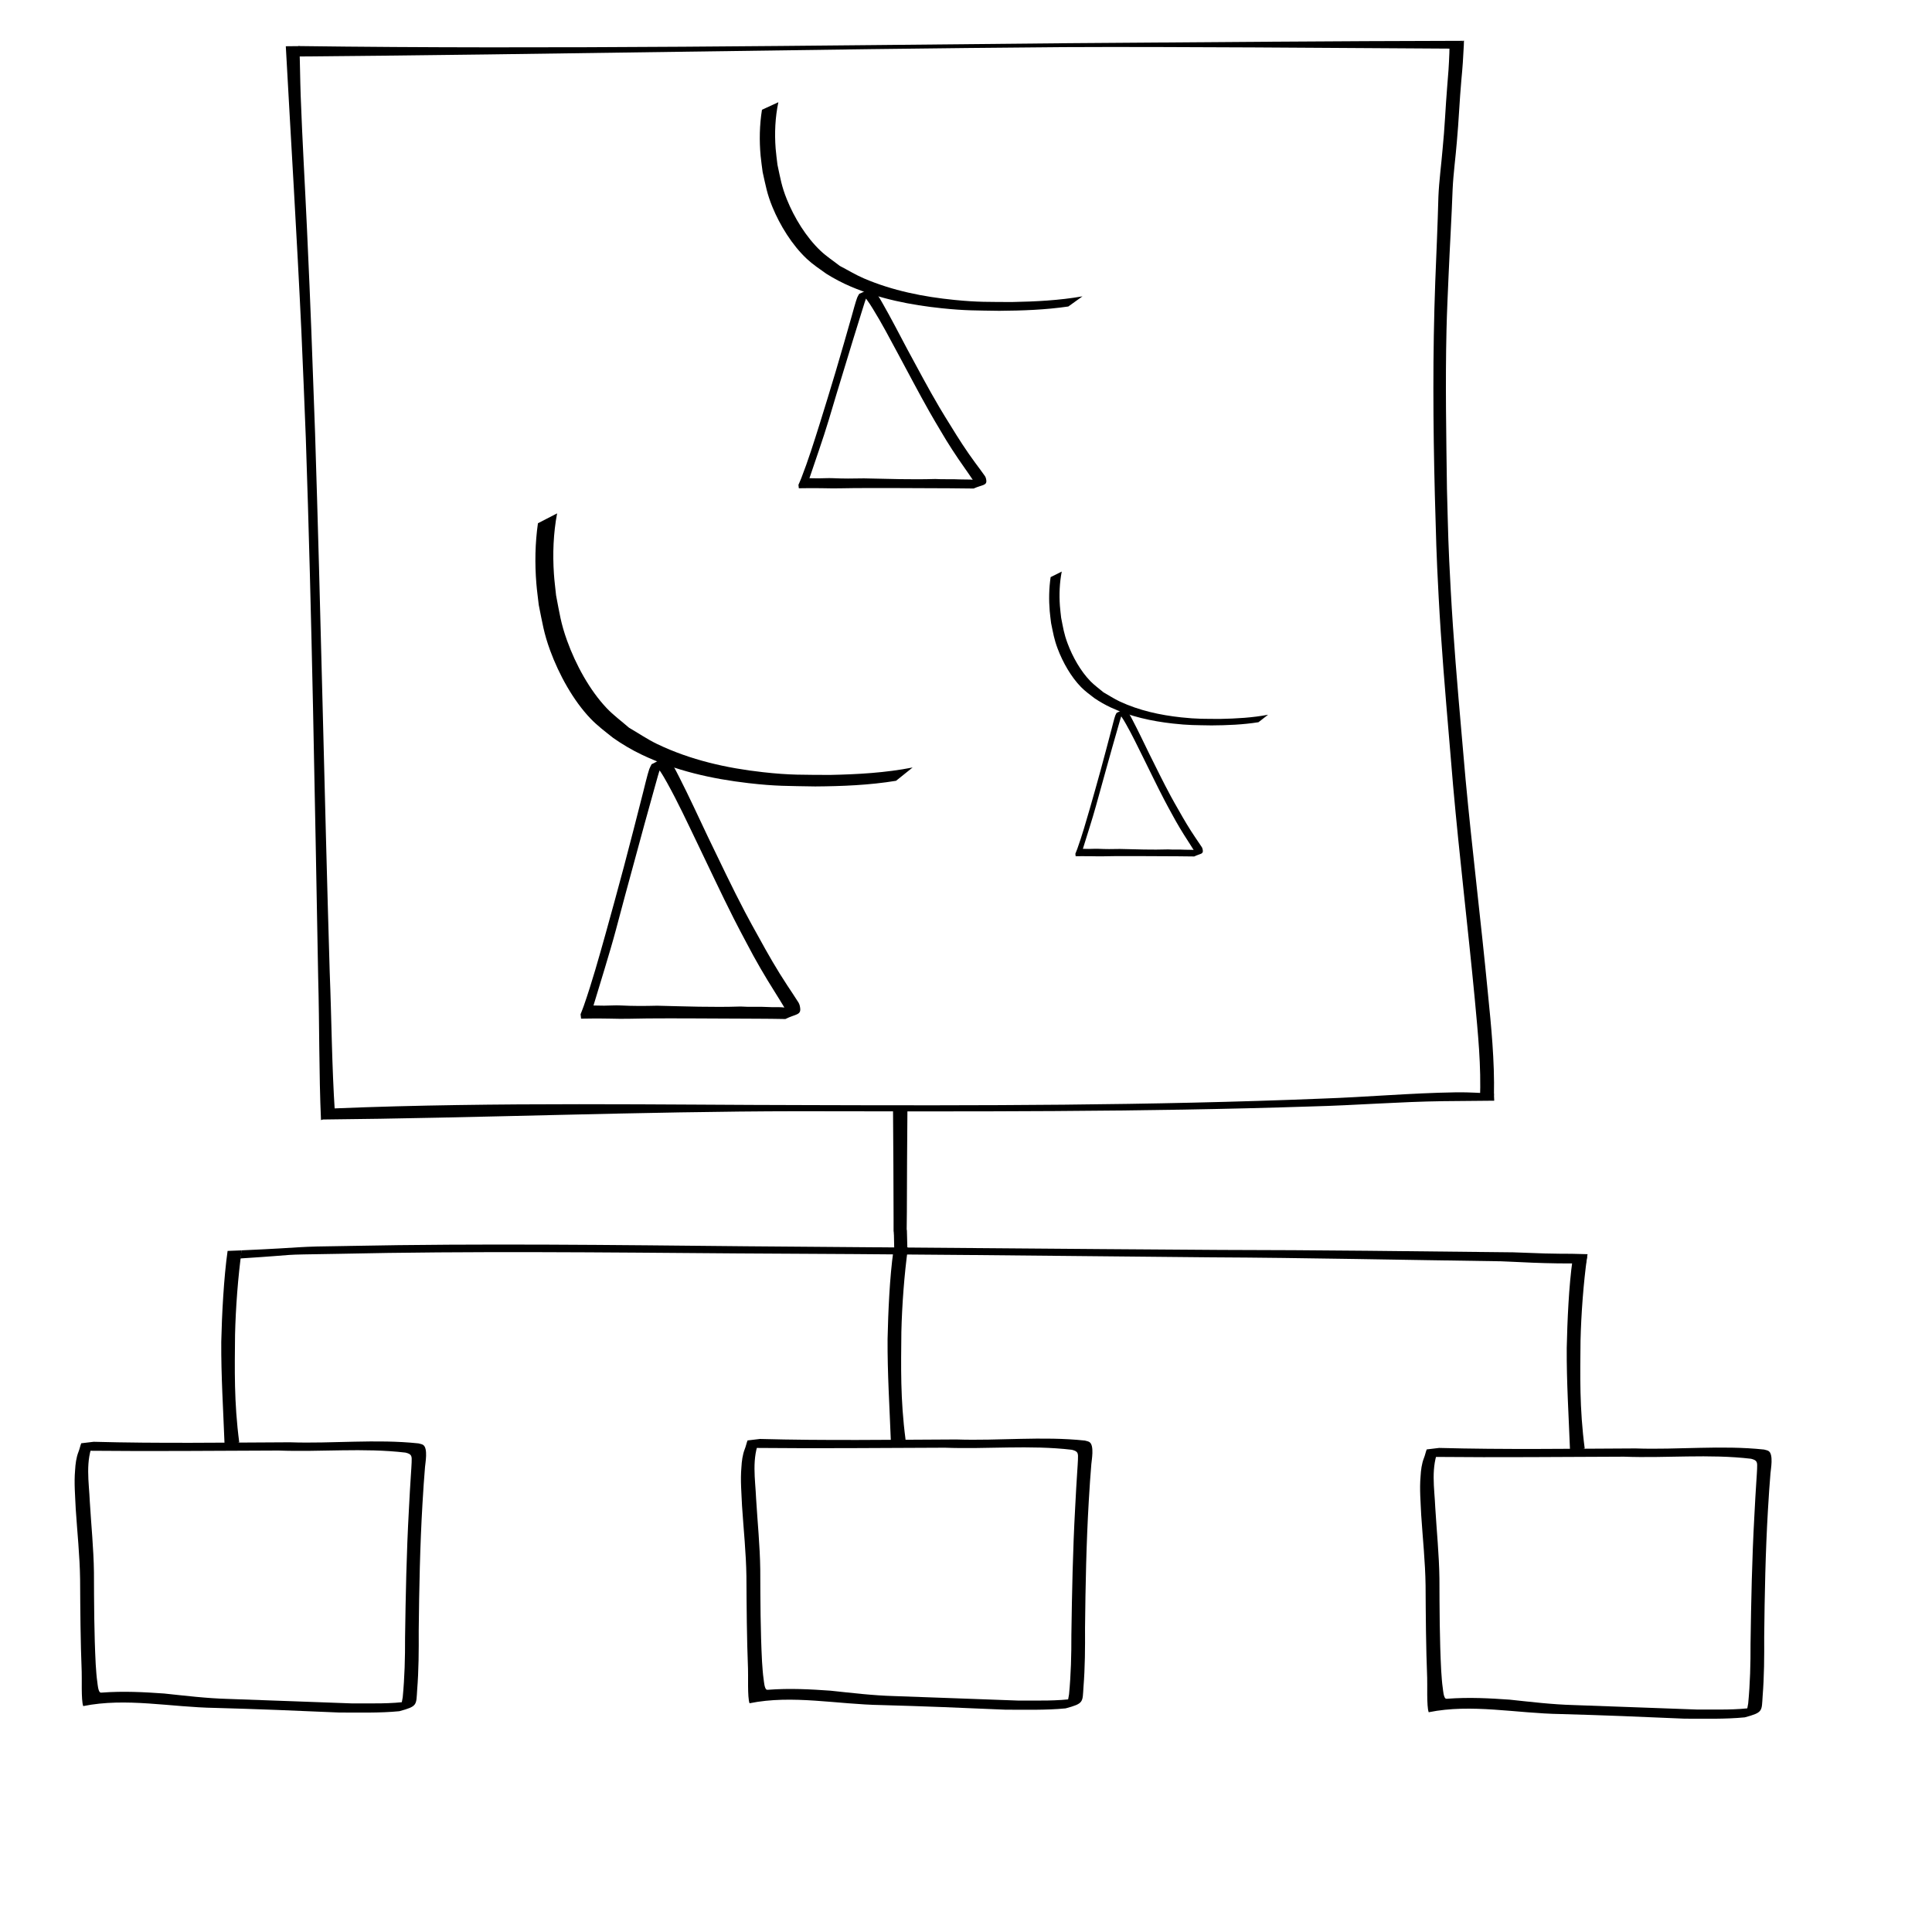 <?xml version="1.0" encoding="UTF-8" standalone="no"?>
<!-- Created with Inkscape (http://www.inkscape.org/) -->

<svg
   xmlns:dc="http://purl.org/dc/elements/1.1/"
   xmlns:cc="http://creativecommons.org/ns#"
   xmlns:rdf="http://www.w3.org/1999/02/22-rdf-syntax-ns#"
   xmlns:svg="http://www.w3.org/2000/svg"
   xmlns="http://www.w3.org/2000/svg"
   xmlns:sodipodi="http://sodipodi.sourceforge.net/DTD/sodipodi-0.dtd"
   xmlns:inkscape="http://www.inkscape.org/namespaces/inkscape"
   width="250"
   height="250"
   id="svg4072"
   version="1.1"
   inkscape:version="0.48.5 r10040"
   sodipodi:docname="subarrays-resources.svg">
  <defs
     id="defs4074" />
  <sodipodi:namedview
     id="base"
     pagecolor="#ffffff"
     bordercolor="#666666"
     borderopacity="1.0"
     inkscape:pageopacity="0.0"
     inkscape:pageshadow="2"
     inkscape:zoom="2.8284271"
     inkscape:cx="133.91403"
     inkscape:cy="120.99289"
     inkscape:document-units="px"
     inkscape:current-layer="layer1"
     showgrid="false"
     inkscape:window-width="1874"
     inkscape:window-height="910"
     inkscape:window-x="459"
     inkscape:window-y="30"
     inkscape:window-maximized="0" />
  <g
     inkscape:label="Layer 1"
     inkscape:groupmode="layer"
     id="layer1"
     transform="translate(0,-802.362)">
    <path class="svg-receptor"
       style="fill:#000000;fill-opacity:1;fill-rule:nonzero;stroke:none"
       id="path3035"
       d="m 72.089,868.793 c -0.485,2.571 -0.588,5.234 -0.411,7.848 0.062,0.92 0.185,1.833 0.277,2.75 0.456,2.347 0.609,3.609 1.426,5.875 1.109,3.077 2.913,6.4 5.12,8.726 0.885,0.933 1.923,1.686 2.884,2.529 1.216,0.706 2.387,1.511 3.649,2.117 4.321,2.075 8.998,3.122 13.687,3.643 3.598,0.4 5.164,0.328 8.697,0.356 3.57,-0.074 7.157,-0.272 10.674,-0.962 l -2.144,1.721 0,0 c -3.457,0.567 -6.964,0.706 -10.457,0.731 -3.497,-0.066 -5.091,-0.017 -8.652,-0.43 -4.728,-0.549 -9.425,-1.596 -13.789,-3.676 -1.282,-0.611 -2.538,-1.352 -3.701,-2.169 -1.004,-0.798 -2.043,-1.575 -2.945,-2.517 -2.232,-2.334 -4.075,-5.696 -5.21,-8.789 -0.824,-2.246 -1.005,-3.575 -1.478,-5.904 -0.103,-0.918 -0.234,-1.833 -0.309,-2.754 -0.212,-2.599 -0.166,-5.237 0.203,-7.817 z"
       inkscape:connector-curvature="0"
       sodipodi:nodetypes="cscsscsscccccsscsscscc" />
    <path class="svg-receptor"
       style="fill:#000000;fill-opacity:1;fill-rule:nonzero;stroke:none"
       id="path3121"
       d="m 75.126,933.605 c 0.143,-0.374 0.297,-0.745 0.428,-1.123 1.058,-3.038 1.923,-6.137 2.79,-9.226 0.941,-3.352 1.494,-5.431 2.398,-8.78 0.841,-3.188 1.665,-6.379 2.473,-9.574 0.115,-0.453 0.581,-2.4 0.803,-3.027 0.077,-0.217 0.201,-0.417 0.301,-0.626 0.681,-0.281 1.299,-0.847 2.043,-0.842 0.373,0.002 0.454,0.556 0.639,0.859 0.319,0.524 0.591,1.071 0.869,1.615 1.304,2.557 2.497,5.168 3.727,7.756 1.584,3.269 3.129,6.555 4.823,9.776 0.667,1.267 1.077,1.993 1.757,3.218 1.157,2.124 2.361,4.221 3.7,6.25 0.463,0.677 0.899,1.371 1.347,2.056 0.169,0.232 0.265,0.481 0.302,0.757 0.192,1.064 -0.564,0.855 -1.897,1.53 -2.449,-0.052 -4.793,-0.038 -7.232,-0.058 -3.592,-0.014 -7.031,-0.045 -10.627,-0.017 -1.692,0.019 -3.093,0.081 -4.822,0.024 -0.581,-0.017 -1.778,-0.016 -2.359,-0.015 -0.309,0 -0.617,-1.574 -0.925,-1.572 l 0.878,-0.211 -0.162,0.091 c 0.306,5e-5 1.488,0.031 1.794,0.029 0.577,0 1.511,-0.062 2.088,-0.028 1.704,0.084 3.08,0.076 4.78,0.034 3.581,0.086 7.201,0.224 10.782,0.105 1.042,0.081 2.62,0 3.68,0.069 1.086,0.071 2.173,-0.164 3.265,0.491 0.13,-0.005 0.258,-0.027 0.387,-0.04 -0.487,0.281 -0.978,0.554 -1.46,0.842 -0.049,0.029 0.486,-0.492 0.146,-0.09 0.032,-0.107 -0.017,-0.244 -0.03,-0.348 -0.023,-0.254 -0.101,-0.479 -0.254,-0.693 -0.433,-0.694 -0.835,-1.404 -1.284,-2.089 -1.298,-2.056 -2.521,-4.15 -3.636,-6.299 -0.671,-1.266 -1.037,-1.942 -1.701,-3.253 -1.643,-3.247 -3.169,-6.544 -4.751,-9.818 -1.241,-2.575 -2.448,-5.176 -3.841,-7.683 -0.293,-0.526 -0.59,-1.052 -0.93,-1.553 -0.173,-0.254 -0.712,-0.421 -0.605,-0.705 0.173,-0.458 0.81,-0.609 1.214,-0.913 -0.123,0.207 -0.277,0.401 -0.369,0.621 -0.278,0.66 -0.789,2.567 -0.932,3.077 -0.901,3.215 -1.785,6.433 -2.653,9.655 -1.564,5.751 -0.811,2.958 -2.361,8.764 -0.812,3.042 -2.12,7.183 -3.025,10.203 -0.111,0.369 0.032,0.947 -0.086,1.314 l -1.408,0.019 z"
       inkscape:connector-curvature="0"
       sodipodi:nodetypes="ccscscccsscsccccccccccccccccsccccccccscssscsscssccc" />
    <path class="svg-receptor"
       style="fill:#000000;fill-opacity:1;fill-rule:nonzero;stroke:none"
       id="path3035-0"
       d="m 100.719,815.59 c -0.415,1.964 -0.503,3.998 -0.352,5.995 0.053,0.702 0.158,1.4 0.237,2.101 0.39,1.793 0.521,2.757 1.22,4.488 0.949,2.351 2.491,4.889 4.38,6.666 0.757,0.713 1.645,1.288 2.467,1.932 1.041,0.539 2.042,1.154 3.122,1.617 3.696,1.585 7.698,2.385 11.709,2.783 3.078,0.306 4.417,0.25 7.44,0.272 3.054,-0.057 6.122,-0.208 9.131,-0.735 l -1.834,1.314 0,0 c -2.957,0.433 -5.957,0.539 -8.946,0.559 -2.991,-0.05 -4.355,-0.013 -7.402,-0.329 -4.044,-0.419 -8.062,-1.219 -11.796,-2.808 -1.097,-0.467 -2.171,-1.033 -3.166,-1.657 -0.858,-0.61 -1.748,-1.203 -2.519,-1.923 -1.909,-1.783 -3.486,-4.351 -4.457,-6.714 -0.705,-1.716 -0.86,-2.731 -1.264,-4.51 -0.088,-0.701 -0.2,-1.4 -0.264,-2.104 -0.182,-1.985 -0.142,-4.001 0.174,-5.972 z"
       inkscape:connector-curvature="0"
       sodipodi:nodetypes="cscsscsscccccsscsscscc" />
    <path class="svg-receptor"
       style="fill:#000000;fill-opacity:1;fill-rule:nonzero;stroke:none"
       id="path3121-7"
       d="m 103.317,865.101 c 0.122,-0.286 0.254,-0.569 0.366,-0.858 0.905,-2.321 1.645,-4.688 2.387,-7.048 0.805,-2.56 1.278,-4.149 2.052,-6.707 0.719,-2.435 1.425,-4.873 2.115,-7.314 0.098,-0.346 0.497,-1.833 0.687,-2.312 0.066,-0.166 0.172,-0.319 0.257,-0.478 0.583,-0.214 1.111,-0.647 1.748,-0.643 0.319,0.002 0.388,0.425 0.546,0.657 0.273,0.4 0.506,0.818 0.743,1.234 1.116,1.953 2.136,3.948 3.188,5.925 1.355,2.497 2.676,5.007 4.126,7.468 0.57,0.968 0.922,1.523 1.503,2.459 0.99,1.622 2.019,3.225 3.165,4.774 0.396,0.517 0.769,1.047 1.152,1.571 0.145,0.177 0.227,0.367 0.258,0.579 0.164,0.813 -0.482,0.653 -1.623,1.169 -2.095,-0.04 -4.1,-0.029 -6.187,-0.044 -3.073,-0.011 -6.015,-0.035 -9.091,-0.013 -1.447,0.014 -2.646,0.062 -4.125,0.019 -0.497,-0.013 -1.521,-0.012 -2.018,-0.011 -0.264,0 -0.528,-1.202 -0.792,-1.201 l 0.751,-0.161 -0.139,0.07 c 0.262,6e-5 1.273,0.024 1.535,0.023 0.494,0 1.293,-0.047 1.786,-0.022 1.458,0.064 2.635,0.058 4.089,0.026 3.064,0.066 6.16,0.171 9.224,0.08 0.891,0.062 2.242,0 3.148,0.053 0.929,0.054 1.859,-0.125 2.793,0.375 0.111,-0.005 0.221,-0.021 0.331,-0.03 -0.416,0.214 -0.836,0.423 -1.249,0.643 -0.042,0.022 0.416,-0.376 0.124,-0.069 0.028,-0.082 -0.014,-0.186 -0.026,-0.266 -0.02,-0.194 -0.087,-0.366 -0.217,-0.53 -0.371,-0.53 -0.715,-1.073 -1.099,-1.596 -1.11,-1.571 -2.157,-3.17 -3.11,-4.812 -0.574,-0.967 -0.887,-1.484 -1.455,-2.485 -1.406,-2.481 -2.711,-4.999 -4.064,-7.5 -1.062,-1.967 -2.094,-3.954 -3.286,-5.869 -0.25,-0.402 -0.504,-0.804 -0.796,-1.186 -0.148,-0.194 -0.609,-0.321 -0.517,-0.538 0.148,-0.35 0.693,-0.465 1.039,-0.698 -0.105,0.158 -0.237,0.306 -0.316,0.474 -0.238,0.504 -0.675,1.961 -0.797,2.351 -0.77,2.456 -1.527,4.914 -2.27,7.376 -1.338,4.394 -0.694,2.26 -2.02,6.695 -0.695,2.324 -1.813,5.488 -2.587,7.794 -0.095,0.282 0.027,0.723 -0.073,1.004 l -1.204,0.014 z"
       inkscape:connector-curvature="0"
       sodipodi:nodetypes="ccscscccsscsccccccccccccccccsccccccccscssscsscssccc" />
    <path class="svg-receptor"
       style="fill:#000000;fill-opacity:1;fill-rule:nonzero;stroke:none"
       id="path3035-0-7"
       d="m 137.389,876.323 c -0.282,1.449 -0.341,2.949 -0.239,4.421 0.036,0.518 0.107,1.033 0.161,1.549 0.264,1.323 0.354,2.033 0.828,3.31 0.644,1.734 1.69,3.606 2.971,4.916 0.514,0.526 1.116,0.95 1.674,1.425 0.706,0.398 1.385,0.851 2.118,1.193 2.508,1.169 5.222,1.759 7.944,2.052 2.088,0.225 2.997,0.185 5.048,0.201 2.072,-0.042 4.154,-0.153 6.195,-0.542 l -1.244,0.969 0,0 c -2.006,0.319 -4.042,0.398 -6.069,0.412 -2.03,-0.037 -2.955,-0.01 -5.022,-0.242 -2.744,-0.309 -5.47,-0.899 -8.003,-2.071 -0.744,-0.344 -1.473,-0.762 -2.148,-1.222 -0.582,-0.45 -1.186,-0.887 -1.709,-1.418 -1.295,-1.315 -2.365,-3.209 -3.024,-4.952 -0.478,-1.265 -0.583,-2.014 -0.858,-3.326 -0.06,-0.517 -0.136,-1.033 -0.179,-1.552 -0.123,-1.464 -0.096,-2.951 0.118,-4.404 z"
       inkscape:connector-curvature="0"
       sodipodi:nodetypes="cscsscsscccccsscsscscc" />
    <path class="svg-receptor"
       style="fill:#000000;fill-opacity:1;fill-rule:nonzero;stroke:none"
       id="path3121-7-0"
       d="m 139.151,912.839 c 0.083,-0.211 0.172,-0.42 0.249,-0.633 0.614,-1.712 1.116,-3.458 1.619,-5.198 0.546,-1.888 0.867,-3.06 1.392,-4.947 0.488,-1.796 0.967,-3.594 1.435,-5.394 0.067,-0.255 0.337,-1.352 0.466,-1.705 0.045,-0.122 0.116,-0.235 0.175,-0.353 0.395,-0.158 0.754,-0.477 1.186,-0.474 0.217,9.7e-4 0.264,0.313 0.371,0.484 0.185,0.295 0.343,0.604 0.504,0.91 0.757,1.441 1.449,2.912 2.163,4.37 0.919,1.841 1.816,3.693 2.799,5.508 0.387,0.714 0.625,1.123 1.02,1.813 0.672,1.196 1.37,2.378 2.147,3.521 0.269,0.382 0.522,0.772 0.782,1.158 0.098,0.131 0.154,0.271 0.175,0.427 0.111,0.599 -0.327,0.481 -1.101,0.862 -1.421,-0.029 -2.782,-0.021 -4.197,-0.033 -2.085,-0.008 -4.081,-0.026 -6.168,-0.01 -0.982,0.011 -1.795,0.045 -2.798,0.014 -0.337,-0.01 -1.032,-0.009 -1.369,-0.009 -0.179,0 -0.358,-0.887 -0.537,-0.886 l 0.509,-0.119 -0.094,0.051 c 0.178,0 0.864,0.017 1.041,0.017 0.335,0 0.877,-0.035 1.212,-0.016 0.989,0.047 1.788,0.043 2.774,0.019 2.079,0.049 4.18,0.126 6.258,0.059 0.605,0.045 1.521,0 2.136,0.039 0.631,0.04 1.261,-0.092 1.895,0.277 0.075,-0.005 0.15,-0.015 0.225,-0.023 -0.282,0.158 -0.567,0.312 -0.847,0.474 -0.029,0.017 0.282,-0.277 0.084,-0.051 0.019,-0.06 -0.01,-0.137 -0.018,-0.196 -0.014,-0.143 -0.059,-0.27 -0.147,-0.39 -0.251,-0.391 -0.485,-0.791 -0.745,-1.177 -0.753,-1.158 -1.463,-2.338 -2.11,-3.549 -0.39,-0.713 -0.602,-1.094 -0.987,-1.833 -0.954,-1.829 -1.839,-3.687 -2.757,-5.531 -0.72,-1.45 -1.421,-2.916 -2.229,-4.329 -0.17,-0.297 -0.342,-0.593 -0.54,-0.875 -0.1,-0.143 -0.413,-0.237 -0.351,-0.397 0.1,-0.258 0.47,-0.343 0.705,-0.515 -0.071,0.117 -0.161,0.226 -0.214,0.35 -0.161,0.372 -0.458,1.446 -0.541,1.734 -0.523,1.811 -1.036,3.624 -1.54,5.44 -0.907,3.24 -0.471,1.667 -1.37,4.938 -0.471,1.714 -1.23,4.047 -1.755,5.748 -0.064,0.208 0.018,0.533 -0.05,0.74 l -0.817,0.011 z"
       inkscape:connector-curvature="0"
       sodipodi:nodetypes="ccscscccsscsccccccccccccccccsccccccccscssscsscssccc" />
    <path class="svg-receptor"
       style="fill:#000000"
       id="path4146"
       d="m 38.736,5.968 c 0.092,2.144 0.095,4.29 0.173,6.434 0.212,5.79 0.545,11.38 0.813,17.191 0.545,11.836 0.604,14.281 1.049,26.452 0.743,23.232 1.199,46.471 1.892,69.704 0.245,6.09 0.272,12.189 0.675,18.272 l -1.801,0.93 0,0 C 41.267,138.809 41.342,132.658 41.172,126.513 40.737,103.228 40.363,79.939 39.571,56.662 39.379,52.037 39.212,47.411 38.995,42.786 38.433,30.823 37.636,17.943 36.983,5.985 z"
       inkscape:connector-curvature="0"
       transform="translate(0,802.362)"
       sodipodi:nodetypes="csscccccccscc" />
    <path class="svg-receptor"
       style="fill:#000000"
       id="path4152"
       d="m 104.315,142.999 c 22.248,0.073 44.499,0.064 66.732,-0.839 5.767,-0.197 11.523,-0.722 17.294,-0.812 2.027,-0.032 2.979,0.103 4.969,0.139 l 0.042,0.943 c -1.997,0.025 -5.115,0.043 -6.574,0.06 -5.711,0.073 -11.409,0.542 -17.118,0.685 -22.139,0.729 -44.289,0.655 -66.438,0.617 -19.998,0.019 -41.622,0.89 -61.619,1.073 l 1.7,-1.44 c 21.013,-0.859 42.97,-0.443 61.011,-0.427 z"
       inkscape:connector-curvature="0"
       transform="translate(0,802.362)"
       sodipodi:nodetypes="ccscccccccc" />
    <path class="svg-receptor"
       style="fill:#000000"
       id="path4174"
       d="m 38.644,5.961 c 32.717,0.435 66.905,-0.083 99.621,-0.373 16.681,-0.117 34.424,-0.277 51.105,-0.306 l -1.696,1.01 C 172.391,6.208 151.975,6.025 137.565,6.098 104.532,6.352 71.501,7.038 38.468,7.313 z"
       inkscape:connector-curvature="0"
       transform="translate(0,802.362)"
       sodipodi:nodetypes="ccccccc" />
    <path class="svg-receptor"
       style="fill:#000000"
       id="path4194"
       d="m 191.505,142.38 c 0.18,-4.491 -0.26,-8.642 -0.67,-13.11 -0.877,-9.199 -1.981,-18.375 -2.802,-27.579 -0.163,-1.943 -0.325,-3.887 -0.49,-5.83 -0.529,-6.215 -1.054,-12.424 -1.384,-18.654 -0.318,-5.999 -0.316,-7.15 -0.49,-13.11 -0.235,-9.203 -0.289,-18.406 0.051,-27.606 0.145,-3.685 0.312,-7.37 0.409,-11.057 0.089,-2.068 0.374,-4.12 0.545,-6.181 0.272,-2.659 0.368,-5.331 0.588,-7.994 0.133,-1.472 0.235,-2.947 0.285,-4.424 0.011,-0.446 0.007,-0.233 0.014,-0.641 l 1.875,-0.95 0,0 c -0.01,0.413 -0.004,0.197 -0.021,0.649 -0.066,1.486 -0.17,2.97 -0.315,4.45 -0.241,2.661 -0.337,5.33 -0.584,7.99 -0.163,2.059 -0.454,4.106 -0.548,6.171 -0.135,3.707 -0.362,7.41 -0.522,11.115 -0.098,2.273 -0.217,4.789 -0.27,7.054 -0.161,6.872 -0.032,13.748 0.059,20.619 0.173,6.274 0.146,6.785 0.49,13.104 0.339,6.223 0.866,12.427 1.41,18.635 0.17,1.94 0.339,3.879 0.509,5.819 0.859,9.19 1.991,18.352 2.876,27.54 0.446,4.442 0.889,8.888 0.796,13.359 -0.675,0.181 -1.318,0.308 -1.81,0.63 z"
       inkscape:connector-curvature="0"
       transform="translate(0,802.362)"
       sodipodi:nodetypes="cccssccccccccccccccscsscccc" />
    <path class="svg-receptor"
       style="fill:#000000"
       id="path4196"
       d="m 117.419,143.781 c -0.044,4.343 -0.055,8.686 -0.071,13.029 -0.044,5.24 -0.033,-0.569 0.063,4.67 -0.803,0.414 -0.44,0.607 -1.702,-0.013 -0.071,-5.238 -0.084,1.457 -0.08,-3.781 -0.016,-4.319 -0.027,-9.698 -0.071,-14.017 l 1.862,0.112 z"
       inkscape:connector-curvature="0"
       transform="translate(0,802.362)"
       sodipodi:nodetypes="cccccccc" />
    <path class="svg-receptor"
       style="fill:#000000"
       id="path4262"
       d="m 45.144,161.225 c 17.153,-0.342 34.307,-0.123 51.461,0.043 20.441,0.146 40.882,0.345 61.324,0.472 12.625,0.011 25.25,0.176 37.874,0.31 7.443,0.304 5.771,0.105 9.628,0.241 l -0.213,1.17 c -4.931,0.134 -9.778,-0.231 -11.002,-0.251 -12.567,-0.169 -25.04,-0.453 -37.608,-0.512 -20.425,-0.202 -40.85,-0.42 -61.276,-0.507 -17.196,-0.13 -34.394,-0.322 -51.588,0.055 -8.839,0.144 -3.821,0.038 -12.647,0.597 l 0.162,-1.048 c 9.088,-0.407 6.215,-0.478 13.884,-0.568 z"
       inkscape:connector-curvature="0"
       transform="translate(0,802.362)"
       sodipodi:nodetypes="ccccccccccccc" />
    <path class="svg-receptor"
       style="fill:#000000"
       id="path4268"
       d="m 31.273,964.16 c -0.478,3.407 -0.777,7.488 -0.858,10.922 -0.038,4.414 -0.148,8.687 0.544,13.935 -1.533,0.322 -0.684,0.158 -1.904,0.204 -0.166,-4.411 -0.453,-8.819 -0.424,-13.235 0.076,-3.431 0.327,-8.311 0.82,-11.756 z"
       inkscape:connector-curvature="0"
       sodipodi:nodetypes="ccccccc" />
    <path class="svg-receptor"
       style="fill:#000000"
       id="path4318"
       d="m 12.128,988.929 c 8.361,0.227 17.03,0.1 25.394,0.065 5.51,0.19 11.144,-0.443 16.638,0.143 0.203,0.069 0.433,0.082 0.608,0.206 0.635,0.449 0.266,2.351 0.229,2.849 -0.249,3.314 -0.096,1.074 -0.331,4.78 -0.32,5.462 -0.427,10.933 -0.484,16.403 0.013,2.562 0.003,5.121 -0.202,7.675 -0.132,1.956 0.07,2.099 -2.309,2.742 -2.495,0.246 -5.299,0.172 -7.805,0.17 -5.33,-0.236 -10.661,-0.452 -15.995,-0.596 -5.784,-0.089 -11.553,-1.362 -17.101,-0.236 -0.287,-0.723 -0.155,-3.781 -0.199,-4.467 -0.158,-3.98 -0.182,-7.964 -0.206,-11.947 -0.041,-3.043 -0.37,-6.072 -0.566,-9.108 -0.069,-1.663 -0.229,-3.329 -0.083,-4.991 0.043,-0.806 0.148,-1.646 0.439,-2.387 0.13,-0.307 0.232,-0.799 0.356,-1.109 l 1.616,-0.193 c -1.134,2.443 -0.607,5.271 -0.507,7.738 0.182,3.045 0.495,6.084 0.536,9.136 0.015,3.974 0.023,7.951 0.228,11.921 0.068,0.917 0.091,1.492 0.218,2.372 0.032,0.222 0.092,1.07 0.35,1.264 0.046,0.034 0.112,0.019 0.168,0.029 2.87,-0.219 5.575,-0.065 8.125,0.115 2.741,0.29 5.482,0.624 8.24,0.698 5.336,0.174 10.67,0.401 16.006,0.58 2.51,-0.013 5.063,0.094 7.55,-0.28 -1.533,0.956 -1.161,1.018 -0.928,-0.52 0.247,-2.563 0.312,-5.133 0.302,-7.708 0.078,-5.474 0.187,-10.948 0.488,-16.415 0.209,-3.866 0.064,-1.318 0.274,-4.754 0.03,-0.491 0.069,-0.982 0.088,-1.473 0.032,-0.848 0.052,-1.094 -0.786,-1.301 -5.425,-0.643 -10.981,-0.062 -16.425,-0.268 -8.439,0.024 -15.959,0.112 -24.397,0.029 0.206,-0.882 0.244,-0.659 0.472,-1.163 z"
       inkscape:connector-curvature="0"
       sodipodi:nodetypes="ccccscccccccccccccccccccccccccccsscccc" />
    <path class="svg-receptor"
       style="fill:#000000"
       id="path4268-8"
       d="m 117.494,963.793 c -0.478,3.407 -0.777,7.488 -0.858,10.922 -0.038,4.414 -0.148,8.687 0.544,13.935 -1.533,0.322 -0.684,0.158 -1.904,0.204 -0.166,-4.411 -0.453,-8.819 -0.424,-13.235 0.076,-3.431 0.265,-7.983 0.758,-11.428 z"
       inkscape:connector-curvature="0"
       sodipodi:nodetypes="ccccccc" />
    <path class="svg-receptor"
       style="fill:#000000"
       id="path4318-0"
       d="m 98.349,988.562 c 8.361,0.227 17.03,0.1 25.394,0.065 5.51,0.19 11.144,-0.443 16.638,0.143 0.203,0.069 0.433,0.082 0.608,0.206 0.635,0.449 0.266,2.351 0.229,2.849 -0.249,3.314 -0.096,1.074 -0.331,4.78 -0.32,5.462 -0.427,10.933 -0.484,16.403 0.013,2.562 0.003,5.121 -0.202,7.675 -0.132,1.956 0.07,2.099 -2.309,2.742 -2.495,0.246 -5.299,0.172 -7.805,0.17 -5.33,-0.236 -10.661,-0.452 -15.995,-0.596 -5.784,-0.089 -11.553,-1.362 -17.101,-0.236 -0.287,-0.723 -0.155,-3.781 -0.199,-4.467 -0.158,-3.98 -0.182,-7.964 -0.206,-11.947 -0.041,-3.043 -0.37,-6.072 -0.566,-9.108 -0.069,-1.663 -0.229,-3.329 -0.083,-4.991 0.043,-0.806 0.148,-1.646 0.439,-2.387 0.13,-0.307 0.232,-0.799 0.356,-1.109 l 1.616,-0.193 c -1.134,2.443 -0.607,5.271 -0.507,7.738 0.182,3.045 0.495,6.084 0.536,9.136 0.015,3.974 0.023,7.951 0.228,11.921 0.068,0.917 0.091,1.492 0.218,2.372 0.032,0.222 0.092,1.07 0.35,1.264 0.046,0.034 0.112,0.019 0.168,0.029 2.87,-0.219 5.575,-0.065 8.125,0.115 2.741,0.29 5.482,0.624 8.24,0.698 5.336,0.174 10.67,0.401 16.006,0.58 2.51,-0.013 5.063,0.094 7.55,-0.28 -1.533,0.956 -1.161,1.018 -0.928,-0.52 0.247,-2.563 0.312,-5.133 0.302,-7.708 0.078,-5.474 0.187,-10.948 0.488,-16.415 0.209,-3.866 0.065,-1.318 0.274,-4.754 0.03,-0.491 0.069,-0.982 0.088,-1.473 0.032,-0.848 0.052,-1.094 -0.786,-1.301 -5.425,-0.643 -10.981,-0.062 -16.425,-0.268 -8.439,0.024 -15.959,0.112 -24.397,0.029 0.206,-0.882 0.244,-0.659 0.472,-1.163 z"
       inkscape:connector-curvature="0"
       sodipodi:nodetypes="ccccscccccccccccccccccccccccccccsscccc" />
    <path class="svg-receptor"
       style="fill:#000000"
       id="path4268-0"
       d="m 205.376,964.954 c -0.478,3.407 -0.777,7.488 -0.858,10.922 -0.038,4.414 -0.148,8.687 0.544,13.935 -1.533,0.322 -0.684,0.158 -1.904,0.204 -0.166,-4.411 -0.453,-8.819 -0.424,-13.235 0.076,-3.431 0.265,-7.983 0.758,-11.428 z"
       inkscape:connector-curvature="0"
       sodipodi:nodetypes="ccccccc" />
    <path class="svg-receptor"
       style="fill:#000000"
       id="path4318-4"
       d="m 186.232,989.724 c 8.361,0.227 17.03,0.1 25.394,0.065 5.51,0.19 11.144,-0.443 16.638,0.143 0.203,0.069 0.433,0.082 0.608,0.206 0.635,0.449 0.266,2.351 0.229,2.849 -0.249,3.314 -0.096,1.074 -0.331,4.78 -0.32,5.462 -0.427,10.933 -0.484,16.403 0.013,2.562 0.003,5.121 -0.202,7.675 -0.132,1.956 0.07,2.099 -2.309,2.742 -2.495,0.246 -5.299,0.172 -7.805,0.17 -5.33,-0.236 -10.661,-0.452 -15.995,-0.596 -5.784,-0.089 -11.553,-1.362 -17.101,-0.236 -0.287,-0.723 -0.155,-3.781 -0.199,-4.467 -0.158,-3.98 -0.182,-7.964 -0.206,-11.947 -0.041,-3.043 -0.37,-6.072 -0.566,-9.108 -0.069,-1.663 -0.229,-3.329 -0.083,-4.991 0.043,-0.806 0.148,-1.646 0.439,-2.387 0.13,-0.307 0.232,-0.799 0.356,-1.109 l 1.616,-0.193 c -1.134,2.443 -0.607,5.271 -0.507,7.738 0.182,3.045 0.495,6.084 0.536,9.136 0.015,3.974 0.023,7.951 0.228,11.921 0.068,0.917 0.091,1.492 0.218,2.372 0.032,0.222 0.091,1.07 0.35,1.264 0.046,0.034 0.112,0.019 0.168,0.029 2.87,-0.219 5.575,-0.065 8.125,0.115 2.741,0.29 5.482,0.624 8.24,0.698 5.336,0.174 10.67,0.401 16.006,0.58 2.51,-0.013 5.063,0.094 7.55,-0.28 -1.533,0.956 -1.161,1.018 -0.928,-0.52 0.247,-2.563 0.312,-5.133 0.302,-7.708 0.078,-5.474 0.187,-10.948 0.488,-16.415 0.209,-3.866 0.065,-1.318 0.274,-4.754 0.03,-0.491 0.069,-0.982 0.088,-1.473 0.032,-0.848 0.052,-1.094 -0.786,-1.301 -5.425,-0.643 -10.981,-0.062 -16.425,-0.268 -8.439,0.024 -15.959,0.112 -24.397,0.029 0.206,-0.882 0.244,-0.659 0.472,-1.163 z"
       inkscape:connector-curvature="0"
       sodipodi:nodetypes="ccccscccccccccccccccccccccccccccsscccc" />
  </g>
</svg>
